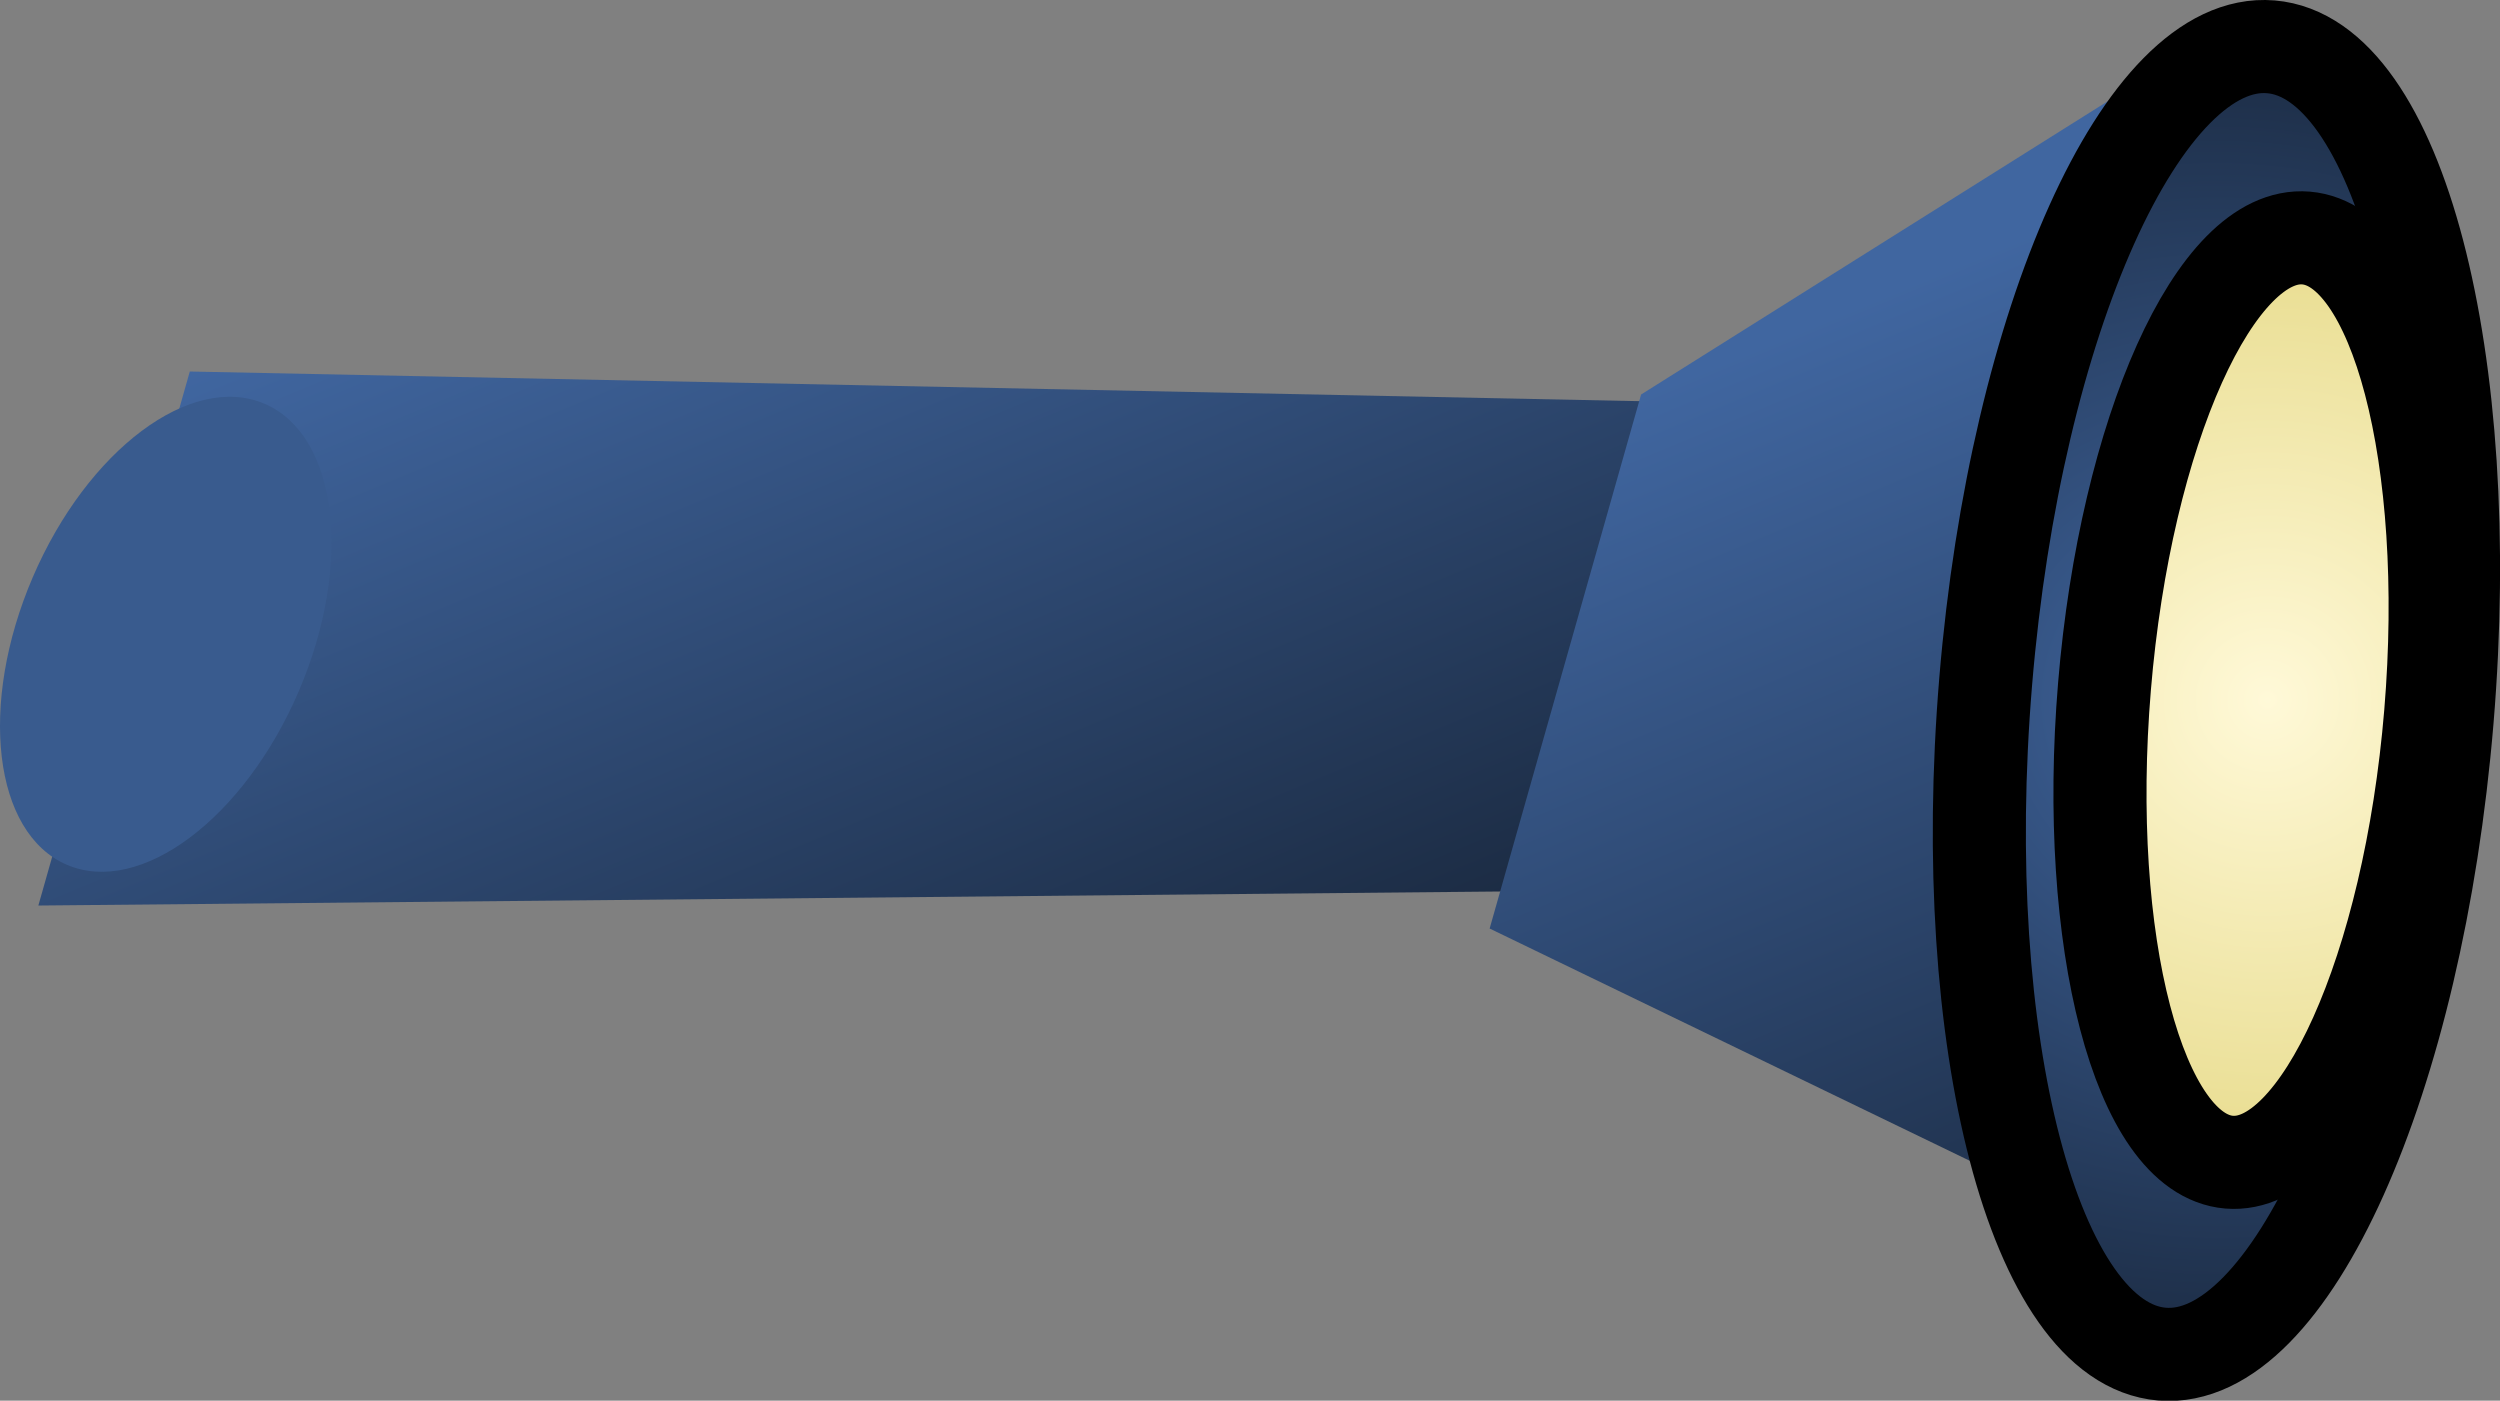 <svg version="1.1" xmlns="http://www.w3.org/2000/svg" xmlns:xlink="http://www.w3.org/1999/xlink" width="26.857" height="15.047" viewBox="0,0,26.857,15.047"><rect x="0" y="0" width="26.857" height="15.047" fill="#808080" stroke="none"/><defs><linearGradient x1="233.92" y1="174.361" x2="237.995" y2="184.157" gradientUnits="userSpaceOnUse" id="color-1"><stop offset="0" stop-color="#4066a0"></stop><stop offset="1" stop-color="#1c2c44"></stop></linearGradient><linearGradient x1="249.511" y1="174.608" x2="253.586" y2="184.404" gradientUnits="userSpaceOnUse" id="color-2"><stop offset="0" stop-color="#4066a0"></stop><stop offset="1" stop-color="#1c2c44"></stop></linearGradient><radialGradient cx="250.632" cy="180" r="7.046" gradientUnits="userSpaceOnUse" id="color-3"><stop offset="0" stop-color="#4066a0"></stop><stop offset="1" stop-color="#1c2c44"></stop></radialGradient><radialGradient cx="251.181" cy="179.996" r="4.981" gradientUnits="userSpaceOnUse" id="color-4"><stop offset="0" stop-color="#fff9d8"></stop><stop offset="1" stop-color="#e8dc8e"></stop></radialGradient></defs><g transform="translate(-226.821,-172.475)"><g data-paper-data="{&quot;isPaintingLayer&quot;:true}" fill-rule="nonzero" stroke-width="1" stroke-linecap="butt" stroke-linejoin="miter" stroke-miterlimit="10" stroke-dasharray="" stroke-dashoffset="0" style="mix-blend-mode: normal"><path d="M228.86,176.466l16.022,0.328l-1.827,5.257l-15.822,0.152z" fill="url(#color-1)" stroke="none"></path><path d="M244.451,176.713l5.119,-3.217l-0.348,12.049l-6.398,-3.095z" fill="url(#color-2)" stroke="none"></path><path d="M250.047,187.022c-1.369,-0.114 -2.217,-3.35 -1.894,-7.228c0.323,-3.878 1.694,-6.93 3.063,-6.816c1.369,0.114 2.217,3.35 1.894,7.228c-0.323,3.878 -1.694,6.93 -3.063,6.816z" fill="url(#color-3)" stroke="#000000"></path><path d="M250.768,184.96c-0.968,-0.081 -1.567,-2.368 -1.339,-5.11c0.228,-2.741 1.198,-4.898 2.165,-4.818c0.968,0.081 1.567,2.368 1.339,5.11c-0.228,2.741 -1.198,4.898 -2.165,4.818z" fill="url(#color-4)" stroke="#000000"></path><path d="M227.539,181.765c-0.789,-0.338 -0.953,-1.721 -0.366,-3.089c0.587,-1.367 1.702,-2.202 2.491,-1.863c0.789,0.338 0.953,1.721 0.366,3.089c-0.587,1.367 -1.702,2.202 -2.491,1.863z" fill="#395b8e" stroke="none"></path></g></g></svg>